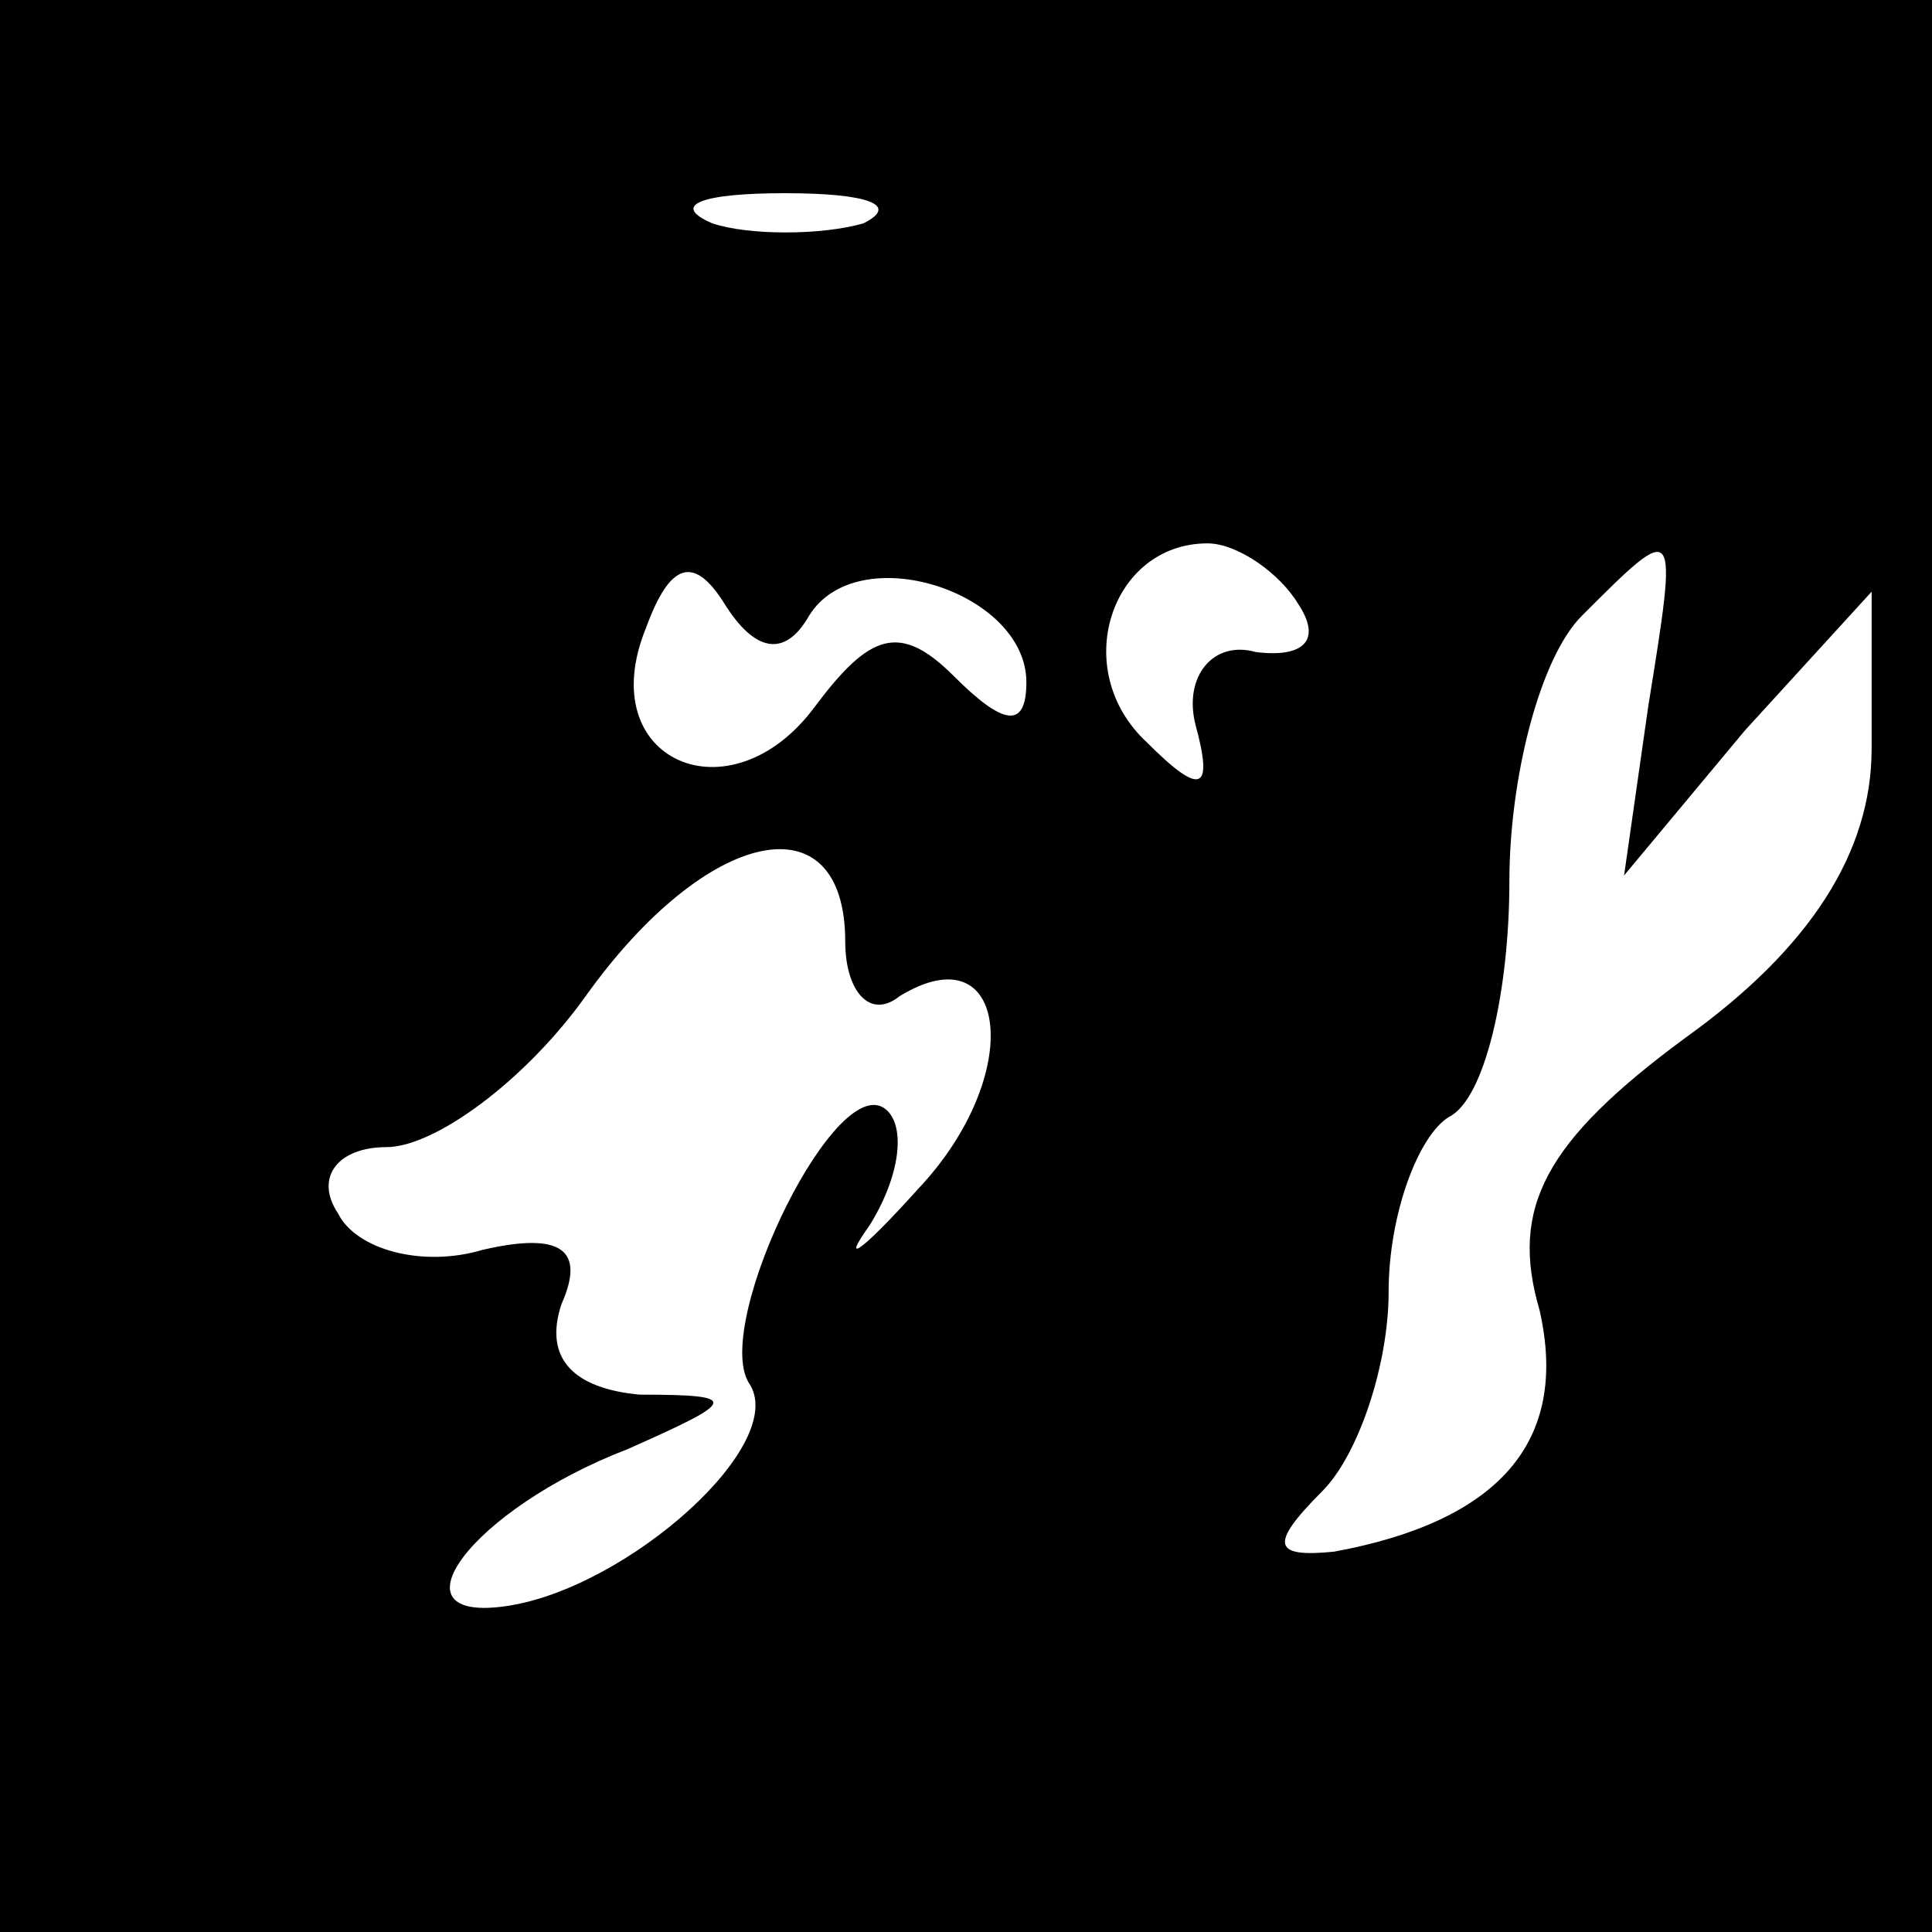 <?xml version="1.0" standalone="no"?>
<!DOCTYPE svg PUBLIC "-//W3C//DTD SVG 20010904//EN"
 "http://www.w3.org/TR/2001/REC-SVG-20010904/DTD/svg10.dtd">
<svg version="1.0" xmlns="http://www.w3.org/2000/svg"
 width="32pt" height="32pt" viewBox="0 0 32 32"
 preserveAspectRatio="xMidYMid meet">
<rect x="0" y="0" width="32" height="32" fill="#808080" stroke="none"/>
<g transform="translate(0,32) scale(0.1,-0.1)"
fill="#000000" stroke="none">
<path fill="#000000" stroke="none" d="M0 160 l0 -160 160 0 160 0 0 160 0
160 -160 0 -160 0 0 -160z"/>
<path fill="#ffffff" stroke="none" d="M143 283 c-7 -2 -19 -2 -25 0 -7 3 -2
5 12 5 14 0 19 -2 13 -5z"/>
<path fill="#ffffff" stroke="none" d="M134 218 c8 13 36 4 36 -11 0 -8 -4 -7
-12 1 -9 9 -14 7 -23 -5 -14 -19 -37 -9 -28 13 4 11 8 12 13 4 5 -8 10 -9 14
-2z"/>
<path fill="#ffffff" stroke="none" d="M215 220 c4 -6 1 -9 -7 -8 -7 2 -12 -4
-10 -12 3 -11 1 -12 -8 -3 -13 12 -6 33 10 33 5 0 12 -5 15 -10z"/>
<path fill="#ffffff" stroke="none" d="M273 203 l-4 -28 20 24 21 23 0 -26 c0
-17 -10 -33 -31 -48 -23 -17 -29 -28 -24 -45 5 -22 -7 -35 -34 -40 -10 -1 -11
1 -2 10 6 6 11 21 11 33 0 13 5 26 10 29 6 3 10 21 10 39 0 17 5 37 12 44 16
16 16 16 11 -15z"/>
<path fill="#ffffff" stroke="none" d="M140 164 c0 -8 4 -13 9 -9 18 11 21
-13 3 -32 -9 -10 -13 -13 -8 -6 5 8 6 16 3 19 -8 8 -29 -35 -23 -45 7 -10 -20
-34 -40 -37 -20 -3 -6 16 20 26 18 8 19 9 2 9 -11 1 -16 6 -13 15 4 9 0 12
-13 9 -10 -3 -21 0 -24 6 -4 6 0 11 8 11 8 0 23 11 33 25 20 28 43 33 43 9z"/>
</g>
</svg>
